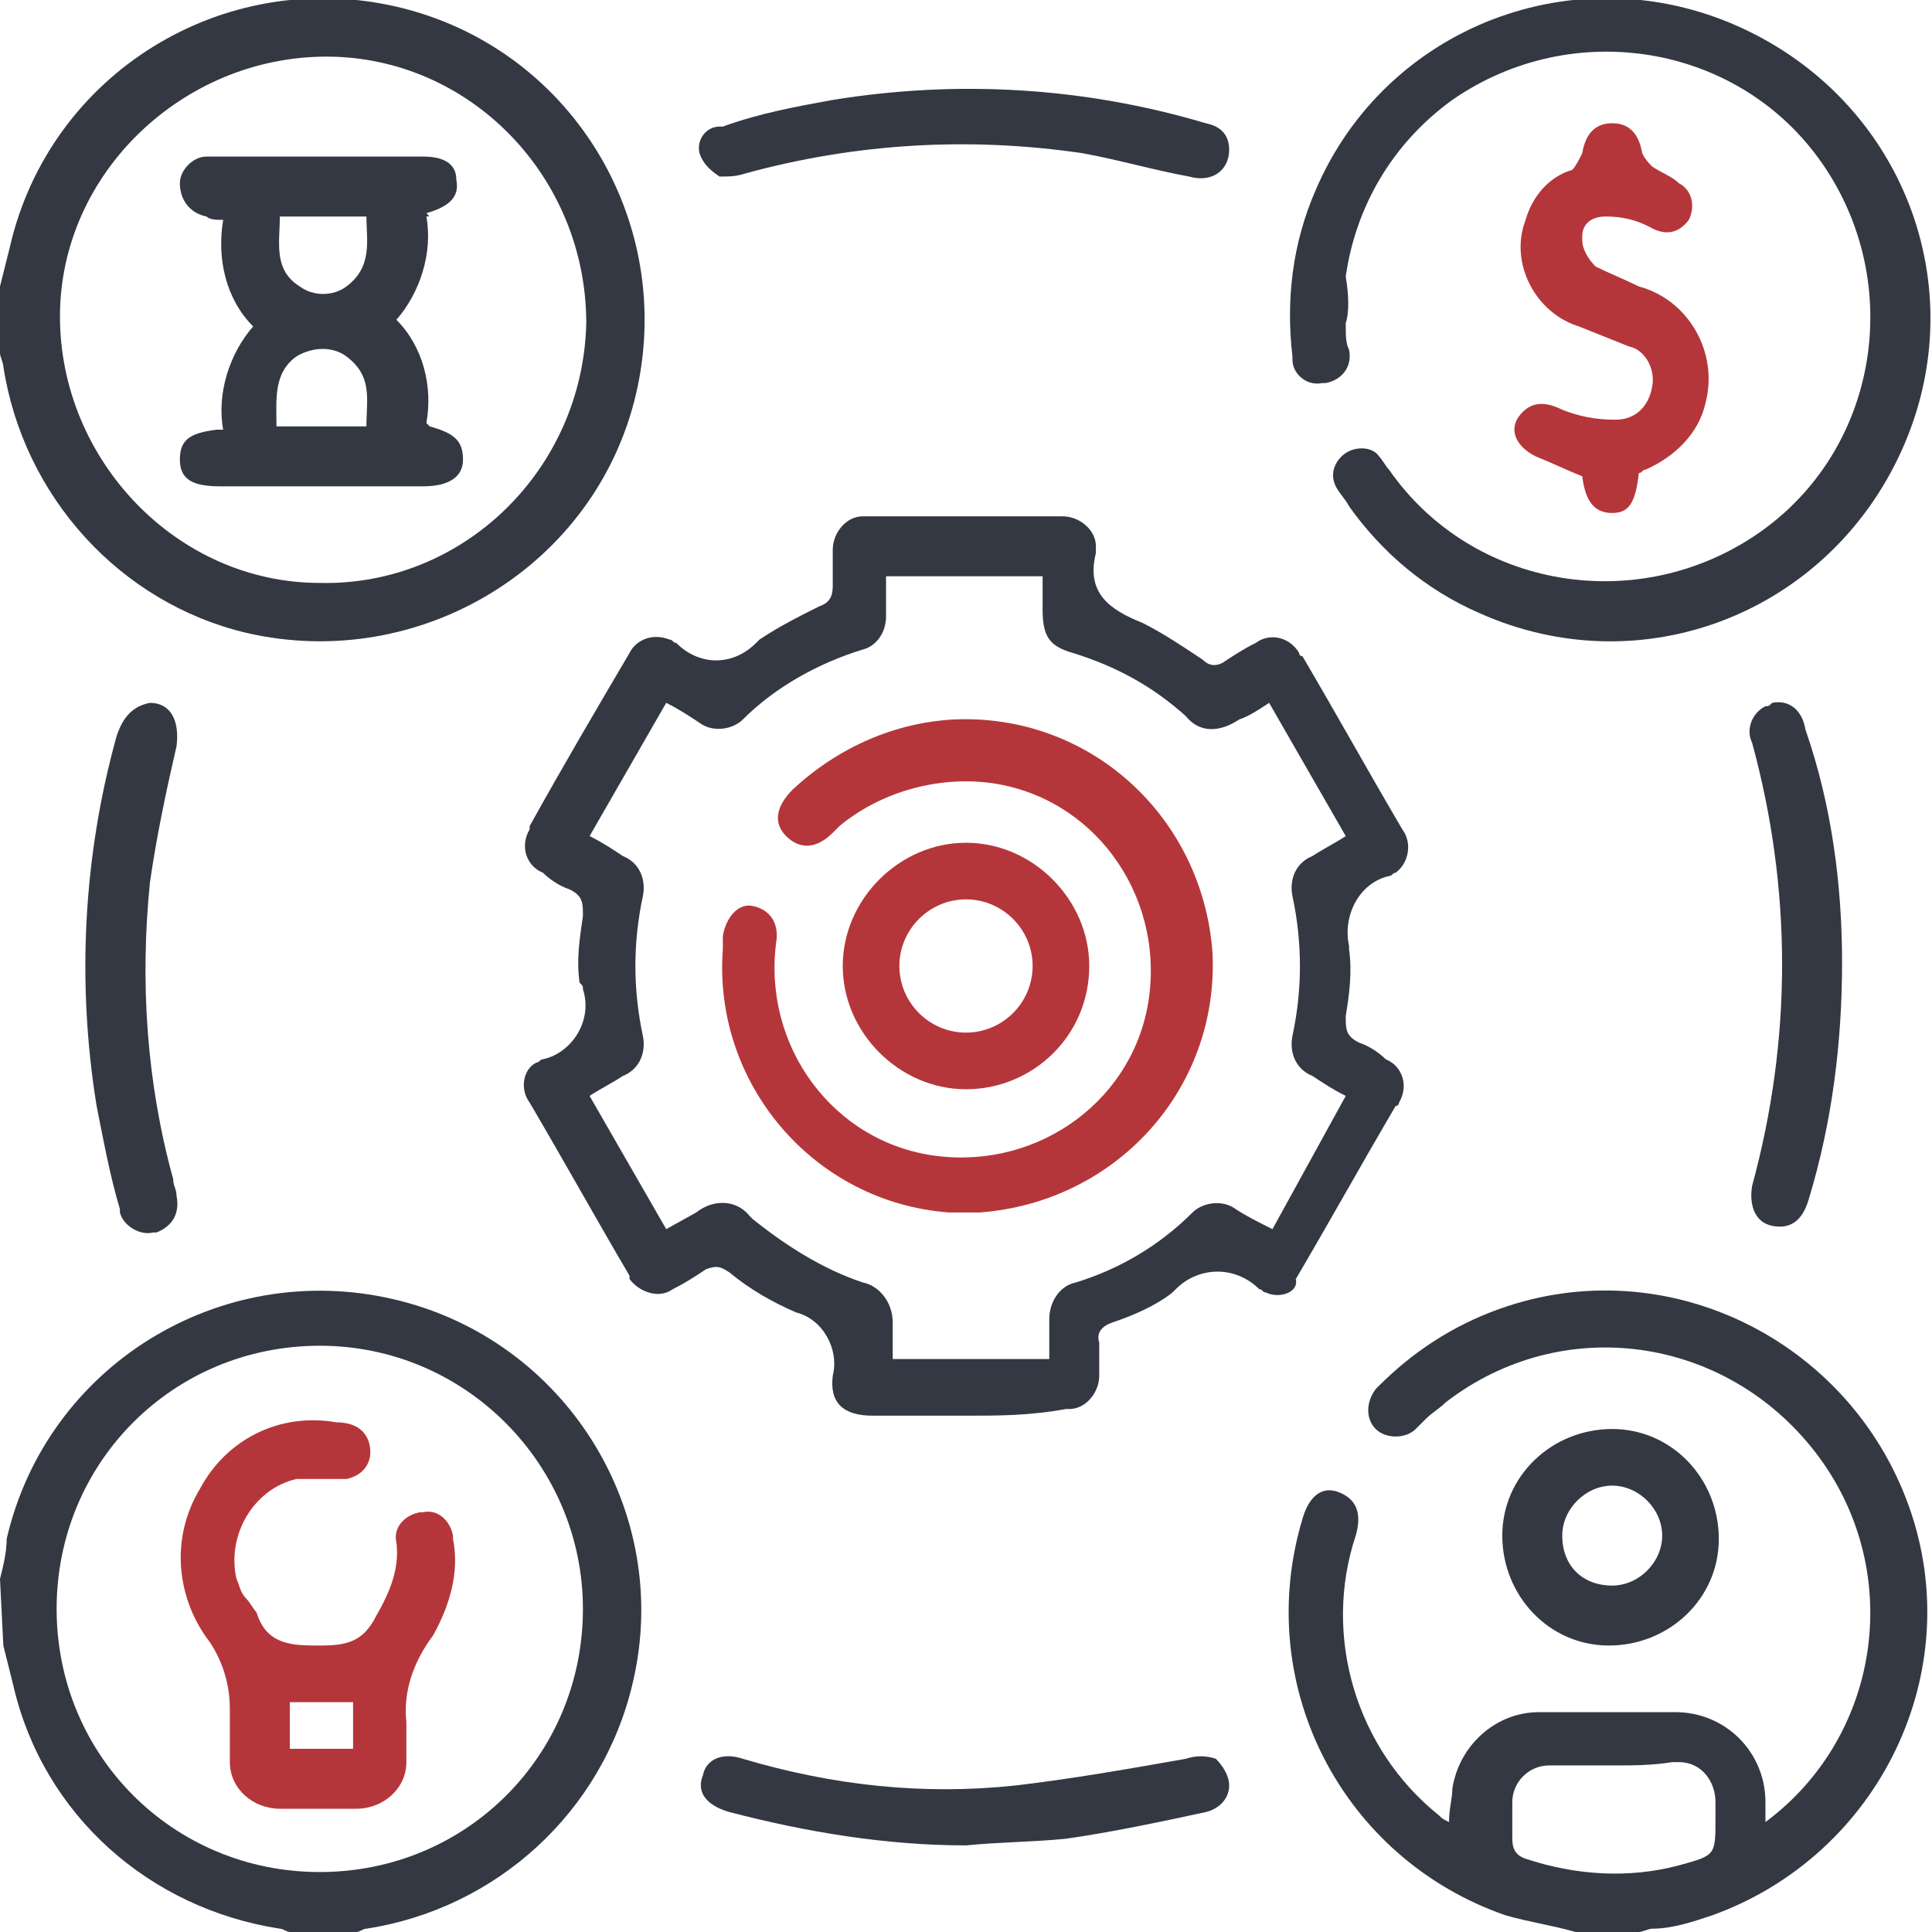 <?xml version="1.0" encoding="utf-8"?>
<!-- Generator: Adobe Illustrator 26.0.2, SVG Export Plug-In . SVG Version: 6.00 Build 0)  -->
<svg version="1.1" id="Layer_1" xmlns="http://www.w3.org/2000/svg" xmlns:xlink="http://www.w3.org/1999/xlink" x="0px" y="0px"
	 viewBox="0 0 58 58" style="enable-background:new 0 0 58 58;" xml:space="preserve">
<style type="text/css">
	.st0{fill:#333843;}
	.st1{fill:#B5363A;}
</style>
<g>
	<g id="Icon">
		<path id="Path_948" class="st0" d="M47.3,58c-0.7-0.2-1.4-0.3-2.1-0.5c-4.9-1.7-7.6-6.9-6.1-11.9c0.2-0.7,0.6-1,1.1-0.8
			c0.5,0.2,0.7,0.6,0.5,1.3c-1,3,0,6.4,2.5,8.4c0.1,0.1,0.1,0.1,0.3,0.2c0-0.4,0.1-0.7,0.1-1c0.2-1.3,1.3-2.3,2.6-2.3
			c1.4,0,2.7,0,4.1,0c1.5,0,2.7,1.2,2.7,2.7c0,0.2,0,0.4,0,0.6c3.5-2.6,4.2-7.6,1.5-11.1s-7.6-4.2-11.1-1.5
			c-0.2,0.2-0.4,0.3-0.6,0.5c-0.1,0.1-0.2,0.2-0.3,0.3c-0.3,0.3-0.9,0.3-1.2,0c-0.3-0.3-0.3-0.8,0-1.2c0,0,0,0,0.1-0.1
			c1-1,2.2-1.8,3.6-2.3c5-1.8,10.5,0.9,12.3,5.9c1.8,5-0.9,10.5-5.9,12.3c-0.6,0.2-1.2,0.4-1.8,0.4c-0.1,0-0.3,0.1-0.4,0.1L47.3,58z
			 M48.4,53h-1.8c0,0-0.1,0-0.1,0c-0.6,0-1.1,0.5-1.1,1.1c0,0,0,0,0,0c0,0.4,0,0.8,0,1.1c0,0.3,0.1,0.5,0.4,0.6
			c1.5,0.5,3.1,0.6,4.6,0.2c1.1-0.3,1.1-0.3,1.1-1.4c0-0.2,0-0.3,0-0.5c0-0.6-0.4-1.2-1.1-1.2c-0.1,0-0.1,0-0.2,0
			C49.6,53,49,53,48.4,53"/>
		<path id="Path_949" class="st0" d="M0,8.6c0.1-0.4,0.2-0.8,0.3-1.2C1.5,2.2,6.7-1,11.9,0.2s8.4,6.4,7.2,11.6S12.6,20.2,7.4,19
			c-3.8-0.9-6.7-4.1-7.3-8c0-0.1-0.1-0.3-0.1-0.4V8.6 M17.6,9.7c0-4.4-3.5-8-7.8-8s-8,3.5-8,7.8s3.5,8,7.8,8c0,0,0,0,0,0
			C13.9,17.6,17.5,14.1,17.6,9.7"/>
		<path id="Path_950" class="st0" d="M0,47.4c0.1-0.4,0.2-0.8,0.2-1.2C1.4,41,6.6,37.8,11.8,39c5.2,1.2,8.4,6.4,7.2,11.5
			c-0.9,3.9-4.1,6.8-8,7.4c-0.1,0-0.2,0.1-0.3,0.1h-2c-0.1,0-0.2-0.1-0.3-0.1c-3.9-0.6-7.1-3.4-8-7.3c-0.1-0.4-0.2-0.8-0.3-1.2
			L0,47.4 M9.6,40.4c-4.4,0-7.9,3.5-7.9,7.9c0,4.4,3.5,7.9,7.9,7.9s7.9-3.5,7.9-7.9c0,0,0,0,0,0C17.5,44,14,40.4,9.6,40.4"/>
		<path id="Path_951" class="st0" d="M29,42.5c-0.9,0-1.8,0-2.8,0c-0.9,0-1.3-0.4-1.2-1.2c0.2-0.8-0.3-1.7-1.1-1.9c0,0,0,0,0,0
			c-0.7-0.3-1.4-0.7-2-1.2c-0.3-0.2-0.4-0.2-0.7-0.1c-0.3,0.2-0.6,0.4-1,0.6c-0.4,0.3-1,0.1-1.3-0.3c0,0,0,0,0-0.1
			c-1-1.7-2-3.5-3-5.2c-0.3-0.4-0.2-1,0.2-1.2c0.1,0,0.1-0.1,0.2-0.1c0.9-0.2,1.5-1.2,1.2-2.1c0-0.1,0-0.1-0.1-0.2
			c-0.1-0.7,0-1.3,0.1-2c0-0.4,0-0.6-0.4-0.8c-0.3-0.1-0.6-0.3-0.8-0.5c-0.5-0.2-0.7-0.8-0.4-1.3c0,0,0-0.1,0-0.1c1-1.8,2-3.5,3-5.2
			c0.2-0.4,0.7-0.6,1.2-0.4c0.1,0,0.1,0.1,0.2,0.1c0.7,0.7,1.7,0.7,2.4,0c0,0,0.1-0.1,0.1-0.1c0.6-0.4,1.2-0.7,1.8-1
			c0.3-0.1,0.4-0.3,0.4-0.6c0-0.4,0-0.8,0-1.1c0-0.5,0.4-1,0.9-1c0,0,0,0,0,0c2,0,4,0,6,0c0.5,0,1,0.4,1,0.9c0,0,0,0,0,0.1
			c0,0,0,0,0,0.1c-0.3,1.2,0.4,1.7,1.4,2.1c0.6,0.3,1.2,0.7,1.8,1.1c0.2,0.2,0.4,0.2,0.6,0.1c0.3-0.2,0.6-0.4,1-0.6
			c0.4-0.3,1-0.2,1.3,0.3c0,0,0,0.1,0.1,0.1c1,1.7,2,3.5,3,5.2c0.3,0.4,0.2,1-0.2,1.3c-0.1,0-0.1,0.1-0.2,0.1
			c-0.9,0.2-1.4,1.2-1.2,2.1c0,0.1,0,0.1,0,0.1c0.1,0.7,0,1.4-0.1,2c0,0.4,0,0.6,0.4,0.8c0.3,0.1,0.6,0.3,0.8,0.5
			c0.5,0.2,0.7,0.8,0.4,1.3c0,0,0,0.1-0.1,0.1c-1,1.7-2,3.5-3,5.2C39,38.8,38.4,39,38,38.8c-0.1,0-0.1-0.1-0.2-0.1
			c-0.7-0.7-1.8-0.7-2.5,0c0,0-0.1,0.1-0.1,0.1c-0.5,0.4-1.2,0.7-1.8,0.9c-0.3,0.1-0.5,0.3-0.4,0.6c0,0.3,0,0.7,0,1
			c0,0.5-0.4,1-0.9,1c0,0-0.1,0-0.1,0C30.9,42.5,30,42.5,29,42.5 M40.4,32.9c-0.4-0.2-0.7-0.4-1-0.6c-0.5-0.2-0.7-0.7-0.6-1.2
			c0.3-1.4,0.3-2.8,0-4.2c-0.1-0.5,0.1-1,0.6-1.2c0.3-0.2,0.7-0.4,1-0.6l-2.3-4c-0.3,0.2-0.6,0.4-0.9,0.5C36.6,22,36,22,35.6,21.5
			c0,0,0,0,0,0c-1-0.9-2.1-1.5-3.4-1.9c-0.7-0.2-0.9-0.5-0.9-1.3c0-0.3,0-0.7,0-1h-4.7c0,0.4,0,0.8,0,1.2c0,0.5-0.3,0.9-0.7,1
			c-1.3,0.4-2.6,1.1-3.6,2.1C22,21.9,21.4,22,21,21.7c-0.3-0.2-0.6-0.4-1-0.6l-2.3,4c0.4,0.2,0.7,0.4,1,0.6c0.5,0.2,0.7,0.7,0.6,1.2
			c-0.3,1.4-0.3,2.8,0,4.2c0.1,0.5-0.1,1-0.6,1.2c-0.3,0.2-0.7,0.4-1,0.6l2.3,4l0.9-0.5c0.5-0.4,1.2-0.4,1.6,0.1c0,0,0,0,0.1,0.1
			c1,0.8,2.1,1.5,3.3,1.9c0.5,0.1,0.9,0.6,0.9,1.2c0,0.4,0,0.8,0,1.1h4.7c0-0.4,0-0.8,0-1.2c0-0.5,0.3-1,0.8-1.1
			c1.3-0.4,2.5-1.1,3.5-2.1c0.3-0.3,0.9-0.4,1.3-0.1c0.3,0.2,0.7,0.4,1.1,0.6L40.4,32.9"/>
		<path id="Path_952" class="st0" d="M40.4,9.7c0,0.4,0,0.6,0.1,0.8c0.1,0.5-0.2,0.9-0.7,1c0,0,0,0-0.1,0c-0.5,0.1-0.9-0.3-0.9-0.7
			c0,0,0-0.1,0-0.1c-0.2-1.7,0-3.4,0.7-5c2.1-4.9,7.8-7.1,12.7-4.9s7.1,7.8,4.9,12.7s-7.8,7.1-12.7,4.9c-1.6-0.7-2.9-1.8-3.9-3.2
			c-0.1-0.2-0.3-0.4-0.4-0.6c-0.2-0.4,0-0.8,0.3-1c0.3-0.2,0.8-0.2,1,0.1c0.1,0.1,0.2,0.3,0.3,0.4c2.5,3.6,7.5,4.4,11.1,1.9
			c3.6-2.5,4.4-7.5,1.9-11.1s-7.5-4.4-11.1-1.9c-1.8,1.3-2.9,3.2-3.2,5.3C40.5,8.9,40.5,9.4,40.4,9.7"/>
		<path id="Path_953" class="st1" d="M49.2,14.2c-0.1,0.9-0.3,1.2-0.8,1.2s-0.8-0.3-0.9-1.1c-0.5-0.2-0.9-0.4-1.4-0.6
			c-0.6-0.3-0.8-0.8-0.5-1.2s0.7-0.5,1.3-0.2c0.5,0.2,1,0.3,1.6,0.3c0.6,0,1-0.4,1.1-1c0.1-0.5-0.2-1.1-0.7-1.2
			c-0.5-0.2-1-0.4-1.5-0.6c-1.3-0.4-2.1-1.9-1.6-3.2c0.2-0.7,0.7-1.3,1.4-1.5c0.1-0.1,0.2-0.3,0.3-0.5c0.1-0.6,0.4-0.9,0.9-0.9
			s0.8,0.3,0.9,0.9c0.1,0.2,0.2,0.3,0.3,0.4c0.3,0.2,0.6,0.3,0.8,0.5c0.4,0.2,0.5,0.7,0.3,1.1c0,0,0,0,0,0c-0.3,0.4-0.7,0.5-1.2,0.2
			c-0.4-0.2-0.8-0.3-1.3-0.3c-0.4,0-0.7,0.2-0.7,0.6c0,0,0,0.1,0,0.1c0,0.3,0.2,0.6,0.4,0.8c0.4,0.2,0.9,0.4,1.3,0.6
			c1.5,0.4,2.4,2,2,3.5c-0.2,0.9-0.9,1.6-1.8,2C49.3,14.1,49.3,14.2,49.2,14.2"/>
		<path id="Path_954" class="st0" d="M29,55.4c-2.4,0-4.8-0.4-7.1-1c-0.7-0.2-1-0.6-0.8-1.1c0.1-0.5,0.6-0.7,1.2-0.5
			c2.7,0.8,5.4,1.1,8.2,0.8c1.7-0.2,3.4-0.5,5.1-0.8c0.3-0.1,0.6-0.1,0.9,0c0.2,0.2,0.4,0.5,0.4,0.8c0,0.4-0.3,0.7-0.7,0.8
			c0,0,0,0,0,0c-1.4,0.3-2.8,0.6-4.2,0.8C31,55.3,30,55.3,29,55.4"/>
		<path id="Path_955" class="st0" d="M36.9,4.5c0,0.6-0.5,1-1.2,0.8c-1.1-0.2-2.1-0.5-3.2-0.7c-3.4-0.5-6.8-0.3-10.1,0.6
			c-0.3,0.1-0.5,0.1-0.8,0.1c-0.3-0.2-0.5-0.4-0.6-0.7c-0.1-0.4,0.2-0.8,0.6-0.8c0,0,0,0,0.1,0C22.8,3.4,23.9,3.2,25,3
			c3.7-0.6,7.5-0.4,11.2,0.7C36.7,3.8,36.9,4.1,36.9,4.5"/>
		<path id="Path_956" class="st0" d="M55.3,28.9c0,2.4-0.3,4.8-1,7.1c-0.2,0.7-0.6,0.9-1.1,0.8c-0.5-0.1-0.7-0.6-0.6-1.2
			c1.2-4.4,1.2-8.9,0-13.3c-0.2-0.4,0-0.9,0.4-1.1c0.1,0,0.1,0,0.2-0.1c0.5-0.1,0.9,0.2,1,0.8C55,24.2,55.3,26.6,55.3,28.9"/>
		<path id="Path_957" class="st0" d="M4.5,21.1c0.6,0,0.9,0.5,0.8,1.3c-0.3,1.3-0.6,2.7-0.8,4.1c-0.3,3-0.1,6,0.7,8.9
			c0,0.2,0.1,0.3,0.1,0.5c0.1,0.5-0.1,0.9-0.6,1.1c0,0,0,0-0.1,0c-0.4,0.1-0.9-0.2-1-0.6c0,0,0,0,0-0.1c-0.3-1-0.5-2.1-0.7-3.1
			c-0.6-3.7-0.4-7.5,0.6-11.1C3.7,21.5,4,21.2,4.5,21.1"/>
		<path id="Path_958" class="st0" d="M51.6,46.2c0,1.8-1.5,3.2-3.3,3.2c-1.8,0-3.2-1.5-3.2-3.3c0-1.8,1.5-3.2,3.3-3.2
			C50.2,42.9,51.6,44.4,51.6,46.2C51.6,46.2,51.6,46.2,51.6,46.2 M48.4,47.6c0.8,0,1.5-0.7,1.5-1.5c0-0.8-0.7-1.5-1.5-1.5
			c-0.8,0-1.5,0.7-1.5,1.5c0,0,0,0,0,0C46.9,47,47.5,47.6,48.4,47.6"/>
		<path id="Path_959" class="st0" d="M12.8,6.5c0.2,1.1-0.2,2.3-0.9,3.1c0.8,0.8,1.1,2,0.9,3.1c0.1,0.1,0.1,0.1,0.1,0.1
			c0.7,0.2,1,0.4,1,1c0,0.5-0.4,0.8-1.2,0.8c-2,0-4,0-6.1,0c-0.8,0-1.2-0.2-1.2-0.8s0.3-0.8,1.1-0.9c0.1,0,0.1,0,0.2,0
			c-0.2-1.1,0.2-2.3,0.9-3.1c-0.8-0.8-1.1-2-0.9-3.2c-0.2,0-0.4,0-0.5-0.1C5.7,6.4,5.4,6,5.4,5.5c0,0,0,0,0,0c0-0.4,0.4-0.8,0.8-0.8
			c0,0,0,0,0,0c1.4,0,2.9,0,4.3,0c0.7,0,1.5,0,2.2,0c0.6,0,1,0.2,1,0.7c0.1,0.5-0.2,0.8-0.9,1C12.9,6.5,12.9,6.5,12.8,6.5 M11,6.5
			H8.4c0,0.8-0.2,1.6,0.6,2.1c0.4,0.3,1,0.3,1.4,0C11.2,8,11,7.2,11,6.5 M11,12.8c0-0.8,0.2-1.5-0.6-2.1c-0.4-0.3-1-0.3-1.5,0
			c-0.7,0.5-0.6,1.3-0.6,2.1H11z"/>
		<path id="Path_960" class="st1" d="M9.6,54.3c-0.4,0-0.8,0-1.2,0c-0.8,0-1.5-0.6-1.5-1.4c0,0,0,0,0,0c0-0.5,0-1.1,0-1.6
			c0-0.7-0.2-1.4-0.6-2c-1-1.3-1.2-3.1-0.3-4.6c0.8-1.5,2.4-2.3,4.1-2c0.5,0,0.9,0.2,1,0.7c0.1,0.5-0.2,0.9-0.7,1
			c-0.1,0-0.1,0-0.2,0c-0.4,0-0.9,0-1.3,0c-1.3,0.3-2.1,1.7-1.8,3c0.1,0.2,0.1,0.4,0.3,0.6c0.1,0.1,0.2,0.3,0.3,0.4
			c0.3,1,1.1,1,1.9,1c0.8,0,1.3-0.1,1.7-0.9c0.4-0.7,0.7-1.4,0.6-2.2c-0.1-0.4,0.2-0.8,0.7-0.9c0,0,0.1,0,0.1,0
			c0.4-0.1,0.8,0.2,0.9,0.7c0,0,0,0,0,0.1c0.2,1-0.1,2-0.6,2.9c-0.6,0.8-0.9,1.7-0.8,2.6c0,0.4,0,0.8,0,1.2c0,0.8-0.7,1.4-1.5,1.4
			C10.4,54.3,10,54.3,9.6,54.3 M10.6,51.1H8.7v1.4h1.9L10.6,51.1z"/>
		<path id="Path_961" class="st1" d="M28.6,21.6c4.1-0.2,7.5,2.9,7.8,7c0.2,4.1-2.9,7.5-7,7.8c-0.3,0-0.6,0-0.9,0
			c-4.1-0.3-7.1-3.9-6.8-7.9c0-0.1,0-0.3,0-0.4c0.1-0.6,0.5-1,0.9-0.9c0.5,0.1,0.8,0.5,0.7,1.1c-0.4,3.1,1.7,6,4.8,6.4
			c3.1,0.4,6-1.7,6.4-4.8c0.4-3.1-1.7-6-4.8-6.4c-1.6-0.2-3.3,0.3-4.5,1.3c-0.1,0.1-0.1,0.1-0.2,0.2c-0.5,0.5-1,0.5-1.4,0.1
			s-0.3-0.9,0.2-1.4C25.2,22.4,26.9,21.7,28.6,21.6"/>
		<path id="Path_962" class="st1" d="M29,32.7c-2,0-3.7-1.7-3.7-3.7s1.7-3.7,3.7-3.7s3.7,1.7,3.7,3.7c0,0,0,0,0,0
			C32.7,31.1,31,32.7,29,32.7 M31,29c0-1.1-0.9-2-2-2c-1.1,0-2,0.9-2,2c0,1.1,0.9,2,2,2c0,0,0,0,0,0C30.1,31,31,30.1,31,29
			C31,29,31,29,31,29"/>
	</g>
</g>
</svg>
